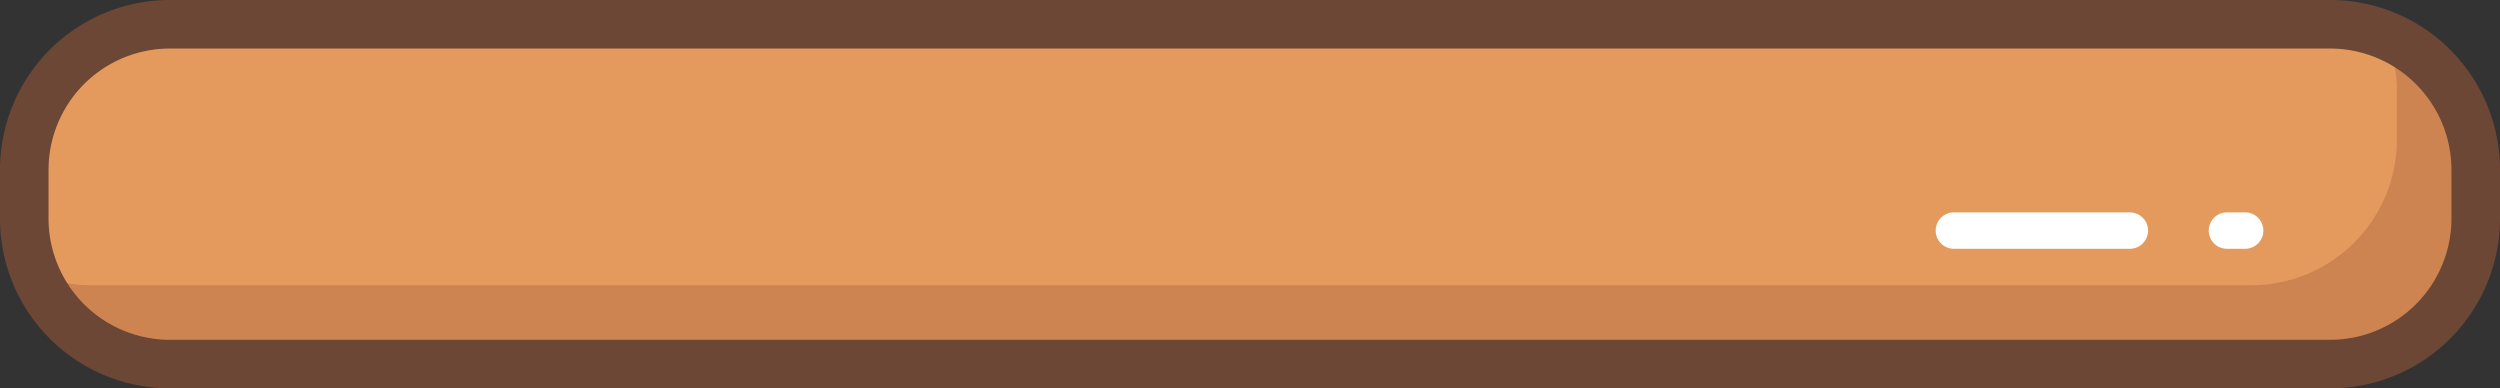 <svg xmlns="http://www.w3.org/2000/svg" viewBox="0 0 206 32"><rect x="0" y="0" width="206" height="32" fill="#333333" stroke="none"/><defs><style>.cls-1{fill:#e59a5d;}.cls-2{fill:#ce8451;}.cls-3{fill:#6c4735;}.cls-4{fill:#fff;}</style></defs><title>Asset 29</title><g id="Layer_2" data-name="Layer 2"><g id="Layer_1-2" data-name="Layer 1"><rect class="cls-1" x="2" y="2" width="202" height="28" rx="12" ry="12"/><path class="cls-2" d="M204.5,14.5v4a12,12,0,0,1-12,12H14.5A12.05,12.05,0,0,1,3.27,22.73a11.89,11.89,0,0,0,4.23.77h178a12,12,0,0,0,12-12v-4a11.89,11.89,0,0,0-.77-4.23A12.05,12.05,0,0,1,204.5,14.5Z"/><path class="cls-3" d="M192,32H14A14,14,0,0,1,0,18V14A14,14,0,0,1,14,0H192a14,14,0,0,1,14,14v4A14,14,0,0,1,192,32ZM14,4A10,10,0,0,0,4,14v4A10,10,0,0,0,14,28H192a10,10,0,0,0,10-10V14A10,10,0,0,0,192,4Z"/><path class="cls-4" d="M161,20.5h14.5a1.5,1.5,0,0,0,0-3H161a1.5,1.5,0,0,0,0,3Z"/><path class="cls-4" d="M183.5,20.5H185a1.5,1.5,0,0,0,0-3h-1.5a1.5,1.5,0,0,0,0,3Z"/></g></g></svg>
